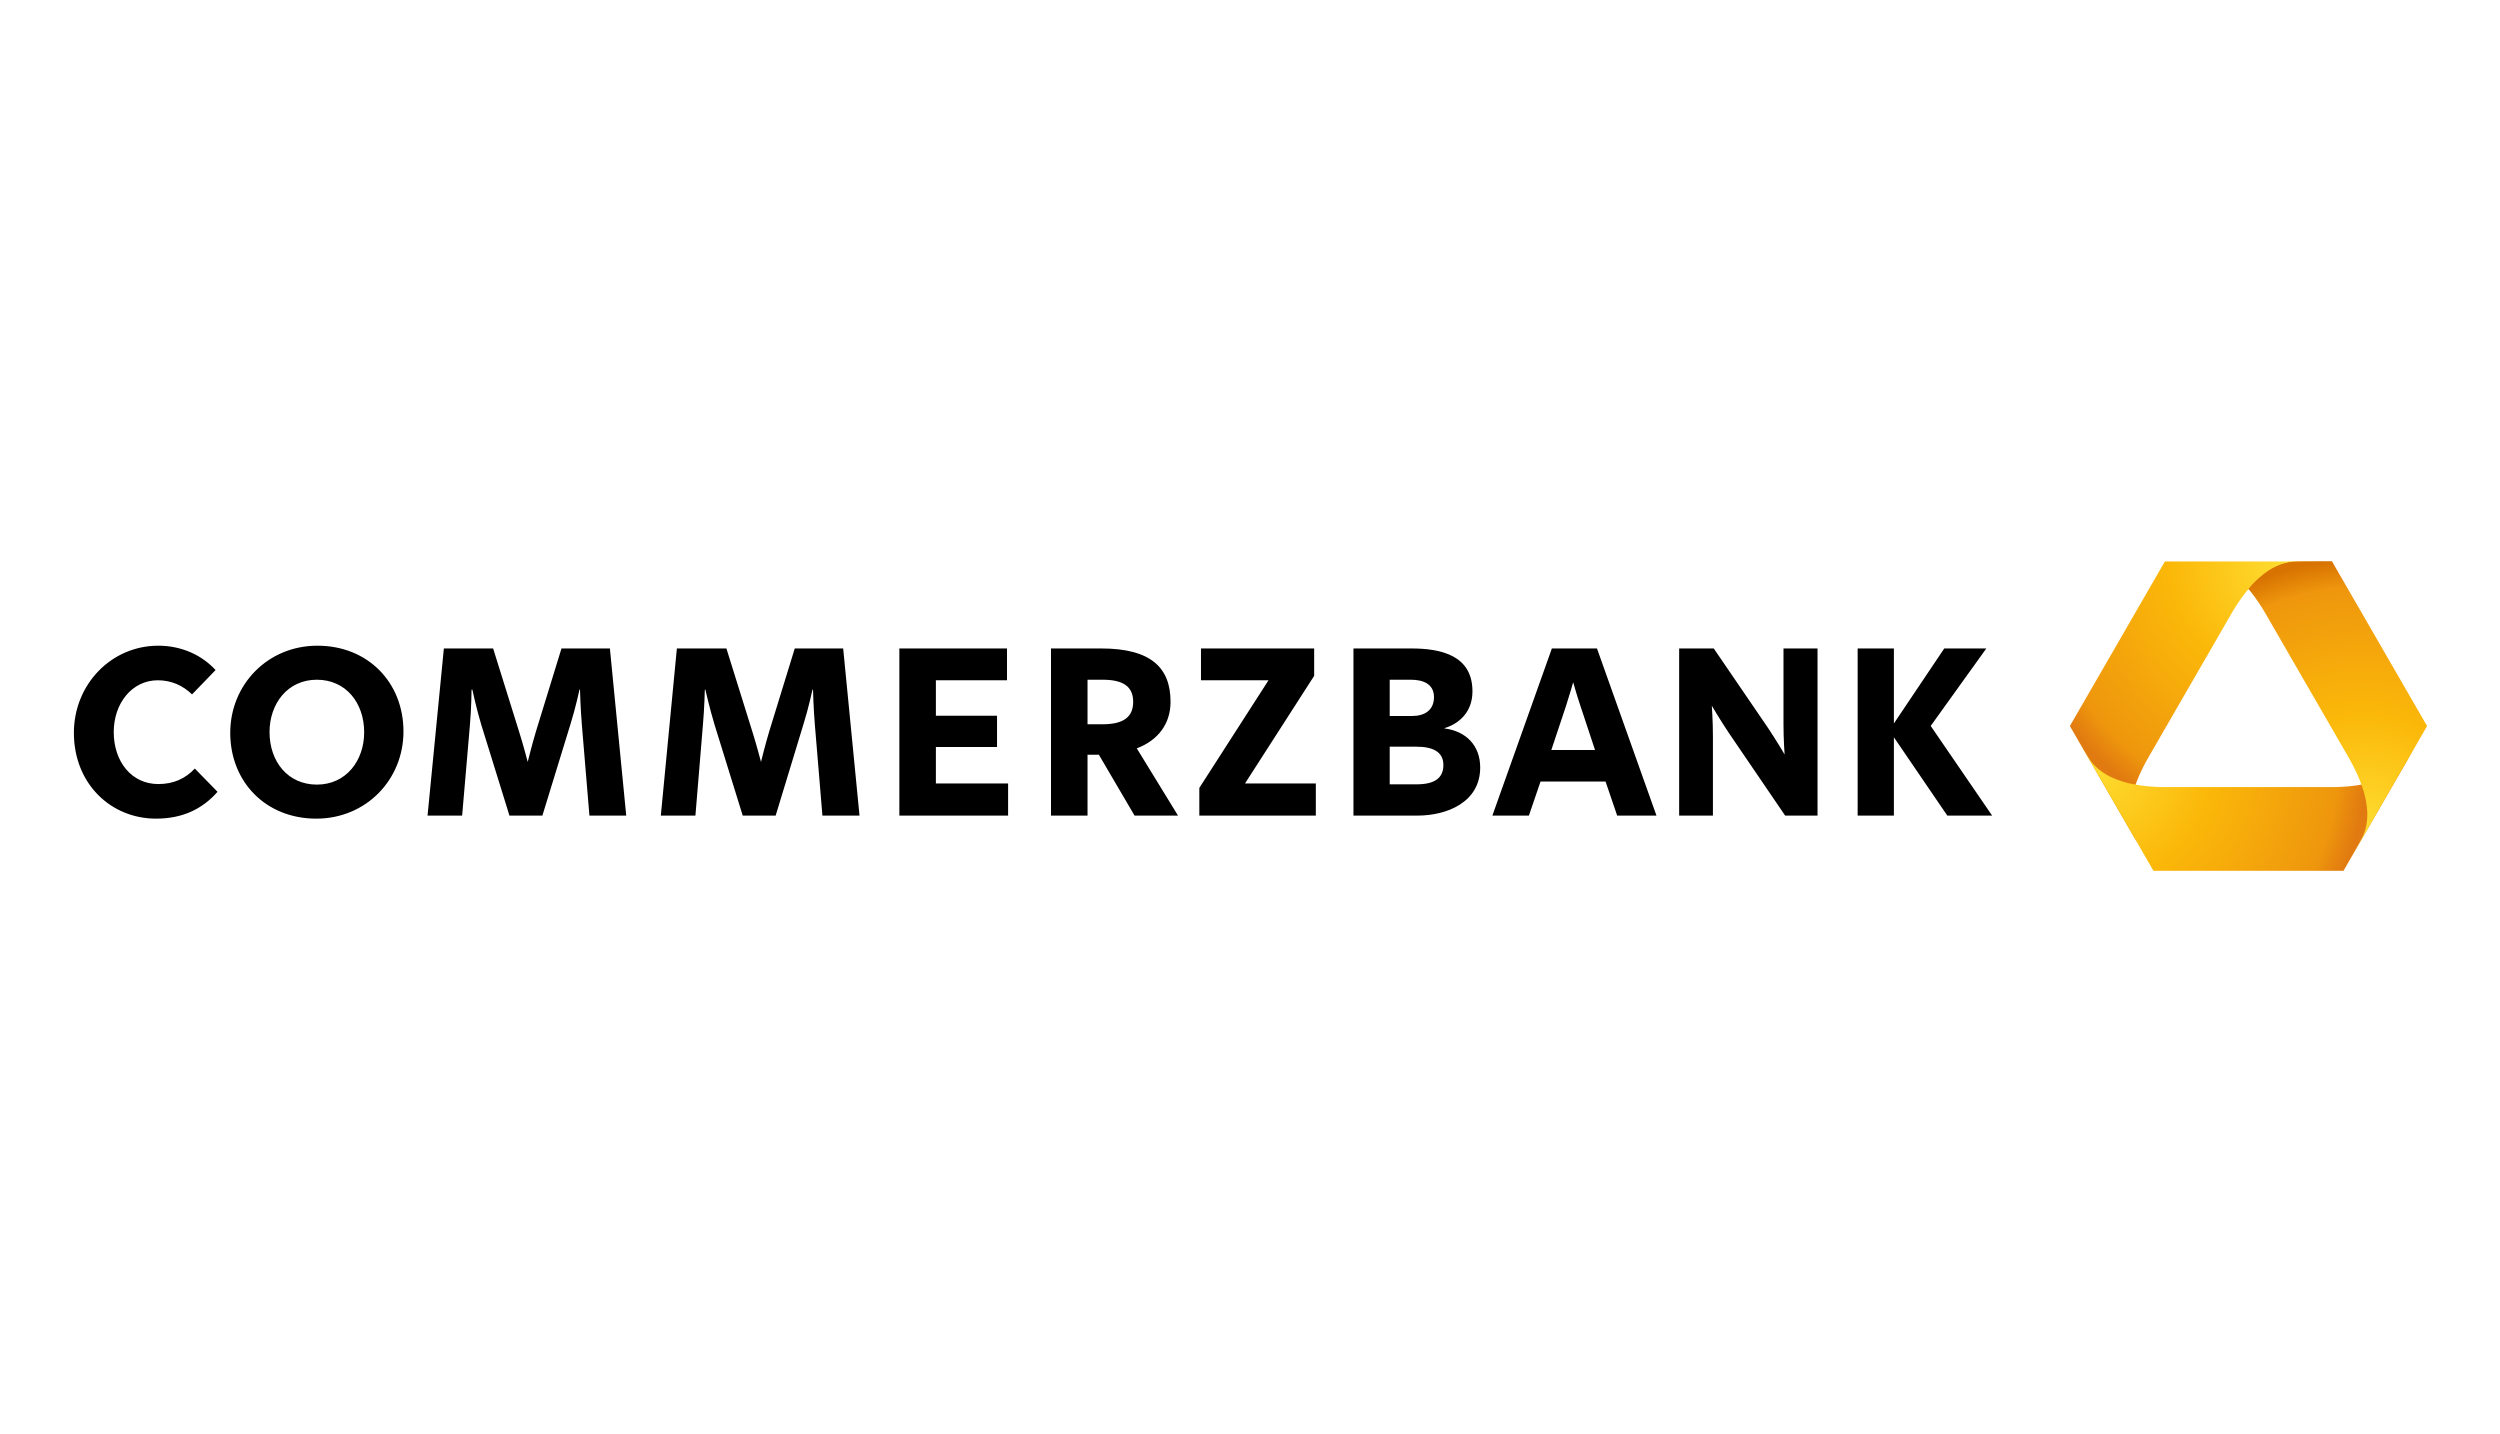 <?xml version="1.0" encoding="UTF-8" standalone="no"?>
<!-- Created with Inkscape (http://www.inkscape.org/) -->
<svg
   xmlns:svg="http://www.w3.org/2000/svg"
   xmlns="http://www.w3.org/2000/svg"
   xmlns:xlink="http://www.w3.org/1999/xlink"
   version="1.0"
   width="204"
   height="117"
   viewBox="0 0 602.362 109.949"
   id="svg3681">
  <defs
     id="defs3683">
    <radialGradient
       cx="0"
       cy="0"
       r="1"
       fx="0"
       fy="0"
       id="radialGradient263"
       gradientUnits="userSpaceOnUse"     
       gradientTransform="matrix(24.98,0,0,-24.98,568.242,786.906)"
       spreadMethod="pad">
      <stop
         id="stop265"
         style="stop-color:#fedf33;stop-opacity:1"
         offset="0" />
      <stop
         id="stop267"
         style="stop-color:#fbb809;stop-opacity:1"
         offset="0.44" />
      <stop
         id="stop269"
         style="stop-color:#ee960d;stop-opacity:1"
         offset="0.9" />
      <stop
         id="stop271"
         style="stop-color:#d87301;stop-opacity:1"
         offset="1" />
    </radialGradient>
    <radialGradient
       cx="0"
       cy="0"
       r="1"
       fx="0"
       fy="0"
       id="radialGradient3640"
       xlink:href="#radialGradient263"
       gradientUnits="userSpaceOnUse"
       gradientTransform="matrix(24.98,0,0,-24.98,568.242,786.906)"
       spreadMethod="pad" />
    <radialGradient
       cx="0"
       cy="0"
       r="1"
       fx="0"
       fy="0"
       id="radialGradient239"
       gradientUnits="userSpaceOnUse"
       gradientTransform="matrix(24.91,0,0,-24.91,543.6,793.651)"
       spreadMethod="pad">
      <stop
         id="stop241"
         style="stop-color:#fedf33;stop-opacity:1"
         offset="0" />
      <stop
         id="stop243"
         style="stop-color:#fbb809;stop-opacity:1"
         offset="0.44" />
      <stop
         id="stop245"
         style="stop-color:#ee960d;stop-opacity:1"
         offset="0.9" />
      <stop
         id="stop247"
         style="stop-color:#e17a10;stop-opacity:1"
         offset="1" />
    </radialGradient>
    <radialGradient
       cx="0"
       cy="0"
       r="1"
       fx="0"
       fy="0"
       id="radialGradient3643"
       xlink:href="#radialGradient239"
       gradientUnits="userSpaceOnUse"
       gradientTransform="matrix(24.91,0,0,-24.91,543.6,793.651)"
       spreadMethod="pad" />
    <radialGradient
       cx="0"
       cy="0"
       r="1"
       fx="0"
       fy="0"
       id="radialGradient215"
       gradientUnits="userSpaceOnUse"
       gradientTransform="matrix(24.92,0,0,-24.92,561.756,811.727)"
       spreadMethod="pad">
      <stop
         id="stop217"
         style="stop-color:#fedf33;stop-opacity:1"
         offset="0" />
      <stop
         id="stop219"
         style="stop-color:#fbb809;stop-opacity:1"
         offset="0.44" />
      <stop
         id="stop221"
         style="stop-color:#ee960d;stop-opacity:1"
         offset="0.9" />
      <stop
         id="stop223"
         style="stop-color:#e17a10;stop-opacity:1"
         offset="1" />
    </radialGradient>
    <radialGradient
       cx="0"
       cy="0"
       r="1"
       fx="0"
       fy="0"
       id="radialGradient3646"
       xlink:href="#radialGradient215"
       gradientUnits="userSpaceOnUse"
       gradientTransform="matrix(24.92,0,0,-24.92,561.756,811.727)"
       spreadMethod="pad" />
    <radialGradient
       cx="0"
       cy="0"
       r="1"
       fx="0"
       fy="0"
       id="radialGradient191"
       gradientUnits="userSpaceOnUse"
       gradientTransform="matrix(24.902,0,0,-24.902,568.259,786.987)"
       spreadMethod="pad">
      <stop
         id="stop193"
         style="stop-color:#fedf33;stop-opacity:1"
         offset="0" />
      <stop
         id="stop195"
         style="stop-color:#fbb809;stop-opacity:1"
         offset="0.44" />
      <stop
         id="stop197"
         style="stop-color:#ee960d;stop-opacity:1"
         offset="0.9" />
      <stop
         id="stop199"
         style="stop-color:#e17a10;stop-opacity:1"
         offset="1" />
    </radialGradient>
    <radialGradient
       cx="0"
       cy="0"
       r="1"
       fx="0"
       fy="0"
       id="radialGradient3649"
       xlink:href="#radialGradient191"
       gradientUnits="userSpaceOnUse"
       gradientTransform="matrix(24.902,0,0,-24.902,568.259,786.987)"
       spreadMethod="pad" />
  </defs>
  <g
     transform="translate(-544.273,-995.301)"
     id="layer1">
    <g
       transform="matrix(2.667,0,0,-2.667,-401.844,3177.69)"
       id="g3651">
      <path
         d="M 562.198,811.726 C 561.613,811.726 559.874,811.726 557.853,809.272 L 557.853,809.272 C 557.879,809.241 557.905,809.21 557.932,809.178 L 557.932,809.178 C 558.451,809.785 559.102,810.406 559.801,810.858 L 559.801,810.858 C 560.447,811.274 561.196,811.552 561.816,811.62 L 561.816,811.62 C 562.268,811.67 563.763,811.651 565.465,811.651 L 565.465,811.651 C 565.474,811.651 565.479,811.647 565.483,811.642 L 565.483,811.642 L 565.439,811.716 C 565.436,811.723 565.43,811.726 565.423,811.726 L 565.423,811.726 L 562.198,811.726 z"
         id="path201"
         style="fill:url(#radialGradient3649);stroke:none" />
      <path
         d="M 550.345,811.726 C 550.339,811.726 550.332,811.724 550.328,811.717 L 550.328,811.717 L 543.998,800.753 L 542.013,797.315 L 541.783,796.916 L 541.753,796.865 C 541.751,796.861 541.751,796.854 541.755,796.846 L 541.755,796.846 L 547.785,786.402 L 547.785,786.445 C 547.654,786.685 547.56,786.87 547.51,786.986 L 547.51,786.986 C 547.258,787.557 547.115,788.347 547.152,789.115 L 547.152,789.115 C 547.254,791.137 548.329,793.132 548.87,794.068 L 548.87,794.068 C 550.138,796.264 552.589,800.511 552.589,800.511 L 552.589,800.511 C 552.589,800.511 555.041,804.758 556.309,806.955 L 556.309,806.955 C 556.849,807.89 558.04,809.819 559.741,810.918 L 559.741,810.918 C 560.386,811.335 561.144,811.605 561.762,811.673 L 561.762,811.673 C 562.215,811.724 563.719,811.726 565.423,811.726 L 565.423,811.726 L 550.345,811.726 z"
         id="path225"
         style="fill:url(#radialGradient3646);stroke:none" />
      <path
         d="M 541.805,796.763 C 541.9,796.597 541.994,796.433 542.087,796.273 L 542.087,796.273 L 541.805,796.763 z M 572.137,793.703 C 571.768,793.201 571.156,792.68 570.472,792.33 L 570.472,792.33 C 568.669,791.407 566.405,791.34 565.325,791.34 L 565.325,791.34 L 557.884,791.34 L 550.444,791.34 C 549.364,791.34 547.097,791.407 545.297,792.33 L 545.297,792.33 C 544.612,792.68 544,793.201 543.631,793.703 L 543.631,793.703 C 543.397,794.022 542.797,795.044 542.087,796.273 L 542.087,796.273 L 543.6,793.651 L 549.294,783.788 C 549.297,783.783 549.304,783.779 549.31,783.779 L 549.31,783.779 L 566.459,783.779 C 566.464,783.779 566.471,783.784 566.474,783.789 L 566.474,783.789 L 573.946,796.73 C 573.122,795.303 572.4,794.06 572.137,793.703"
         id="path249"
         style="fill:url(#radialGradient3643);stroke:none" />
      <path
         d="M 561.762,811.673 C 561.144,811.605 560.386,811.335 559.741,810.918 L 559.741,810.918 C 559.029,810.458 558.407,809.853 557.884,809.236 L 557.884,809.236 C 558.611,808.379 559.145,807.5 559.459,806.955 L 559.459,806.955 C 560.727,804.758 563.18,800.511 563.18,800.511 L 563.18,800.511 C 563.18,800.511 565.631,796.264 566.9,794.068 L 566.9,794.068 C 567.439,793.132 568.515,791.137 568.615,789.115 L 568.615,789.115 C 568.653,788.347 568.508,787.557 568.259,786.986 L 568.259,786.986 C 568.084,786.587 567.389,785.374 566.582,783.976 L 566.582,783.976 L 574.015,796.849 C 574.015,796.85 574.016,796.851 574.016,796.853 L 574.016,796.853 L 574.016,796.861 C 574.016,796.863 574.015,796.865 574.014,796.866 L 574.014,796.866 L 565.439,811.716 C 565.436,811.723 565.43,811.726 565.423,811.726 L 565.423,811.726 C 563.719,811.726 562.215,811.724 561.762,811.673"
         id="path273"
         style="fill:url(#radialGradient3640);stroke:none" />
      <path
         d="M 461.312,47.219 C 456.01,47.219 451.781,51.584 451.781,57.062 C 451.781,62.789 455.938,66.75 461.062,66.75 C 463.996,66.75 466.269,65.699 468,63.719 L 465.438,61.094 C 464.377,62.225 463.044,62.844 461.312,62.844 C 458.309,62.844 456.281,60.328 456.281,56.969 C 456.281,53.718 458.353,51.125 461.25,51.125 C 462.771,51.125 464.064,51.694 465.125,52.719 L 467.781,49.969 C 466.225,48.273 463.929,47.219 461.312,47.219 z M 479.281,47.219 C 473.661,47.219 469.438,51.619 469.438,57.062 C 469.438,62.578 473.43,66.75 479.156,66.75 C 484.776,66.75 489,62.351 489,56.906 C 489,51.392 485.006,47.219 479.281,47.219 z M 493.562,47.531 L 491.719,66.406 L 495.625,66.406 L 496.5,56.219 C 496.676,54.239 496.688,52.188 496.688,52.188 L 496.781,52.188 C 496.781,52.188 497.216,54.251 497.781,56.125 L 500.969,66.406 L 504.688,66.406 L 507.875,56.031 C 508.44,54.229 508.875,52.188 508.875,52.188 L 508.938,52.188 C 508.938,52.188 508.98,54.23 509.156,56.281 L 510,66.406 L 514.156,66.406 L 512.312,47.531 L 506.844,47.531 L 503.969,56.875 C 503.51,58.398 503.031,60.344 503.031,60.344 C 503.031,60.344 502.527,58.4 502.031,56.844 L 499.125,47.531 L 493.562,47.531 z M 519.875,47.531 L 518.062,66.406 L 521.969,66.406 L 522.812,56.219 C 522.989,54.239 523.031,52.188 523.031,52.188 L 523.094,52.188 C 523.094,52.188 523.56,54.251 524.125,56.125 L 527.312,66.406 L 531.031,66.406 L 534.188,56.031 C 534.754,54.229 535.188,52.188 535.188,52.188 L 535.25,52.188 C 535.25,52.188 535.293,54.23 535.469,56.281 L 536.312,66.406 L 540.5,66.406 L 538.656,47.531 L 533.188,47.531 L 530.312,56.875 C 529.852,58.398 529.375,60.344 529.375,60.344 C 529.375,60.344 528.87,58.4 528.375,56.844 L 525.469,47.531 L 519.875,47.531 z M 545,47.531 L 545,66.406 L 557.281,66.406 L 557.281,62.781 L 549.125,62.781 L 549.125,58.656 L 556.031,58.656 L 556.031,55.125 L 549.125,55.125 L 549.125,51.125 L 557.156,51.125 L 557.156,47.531 L 545,47.531 z M 562.125,47.531 L 562.125,66.406 L 566.25,66.406 L 566.25,59.531 L 567.531,59.531 L 571.562,66.406 L 576.469,66.406 L 571.812,58.812 C 574.251,57.894 575.625,56.001 575.625,53.562 C 575.625,49.745 573.472,47.531 567.781,47.531 L 562.125,47.531 z M 579.062,47.531 L 579.062,51.125 L 586.688,51.125 L 578.875,63.281 L 578.875,66.406 L 592.031,66.406 L 592.031,62.781 L 584.031,62.781 L 591.844,50.625 L 591.844,47.531 L 579.062,47.531 z M 596.281,47.531 L 596.281,66.406 L 603.5,66.406 C 606.859,66.406 610.594,64.891 610.594,60.969 C 610.594,58.53 609.036,56.879 606.562,56.562 L 606.562,56.531 C 608.506,55.929 609.719,54.46 609.719,52.375 C 609.719,48.274 606.102,47.531 602.812,47.531 L 596.281,47.531 z M 618.688,47.531 L 611.969,66.406 L 616.094,66.406 L 617.406,62.562 L 624.75,62.562 L 626.062,66.406 L 630.5,66.406 L 623.781,47.531 L 618.688,47.531 z M 633.062,47.531 L 633.062,66.406 L 636.875,66.406 L 636.875,57.438 C 636.875,55.74 636.75,54 636.75,54 C 636.75,54 637.636,55.516 638.625,57 L 645.031,66.406 L 648.688,66.406 L 648.688,47.531 L 644.844,47.531 L 644.844,56.094 C 644.844,57.791 644.969,59.5 644.969,59.5 C 644.969,59.5 644.085,57.985 643.094,56.5 L 636.969,47.531 L 633.062,47.531 z M 653.219,47.531 L 653.219,66.406 L 657.312,66.406 L 657.312,57.562 L 663.344,66.406 L 668.406,66.406 L 661.469,56.281 L 667.75,47.531 L 663,47.531 L 657.312,56 L 657.312,47.531 L 653.219,47.531 z M 479.219,51.062 C 482.47,51.063 484.562,53.642 484.562,57 C 484.563,60.181 482.54,62.906 479.219,62.906 C 475.966,62.906 473.875,60.328 473.875,56.969 C 473.875,53.788 475.896,51.062 479.219,51.062 z M 566.25,51.062 L 567.938,51.062 C 570.129,51.062 571.406,51.725 571.406,53.562 C 571.406,55.33 570.235,56.094 567.938,56.094 L 566.25,56.094 L 566.25,51.062 z M 600.375,51.062 L 602.75,51.062 C 604.057,51.062 605.375,51.475 605.375,53.031 C 605.375,54.55 604.247,55.156 602.938,55.156 L 600.375,55.156 L 600.375,51.062 z M 621.094,51.344 C 621.094,51.344 621.445,52.621 621.906,54 L 623.562,59 L 618.625,59 L 620.281,54.031 C 620.741,52.617 621.094,51.344 621.094,51.344 z M 600.375,58.625 L 603.406,58.625 C 605.242,58.625 606.438,59.203 606.438,60.688 C 606.437,62.138 605.491,62.875 603.406,62.875 L 600.375,62.875 L 600.375,58.625 z"
         transform="matrix(0.8,0,0,-0.8,0,841.89)"
         id="path177"
         style="fill:#000000;fill-opacity:1;fill-rule:nonzero;stroke:none" />
    </g>
  </g>
</svg>
